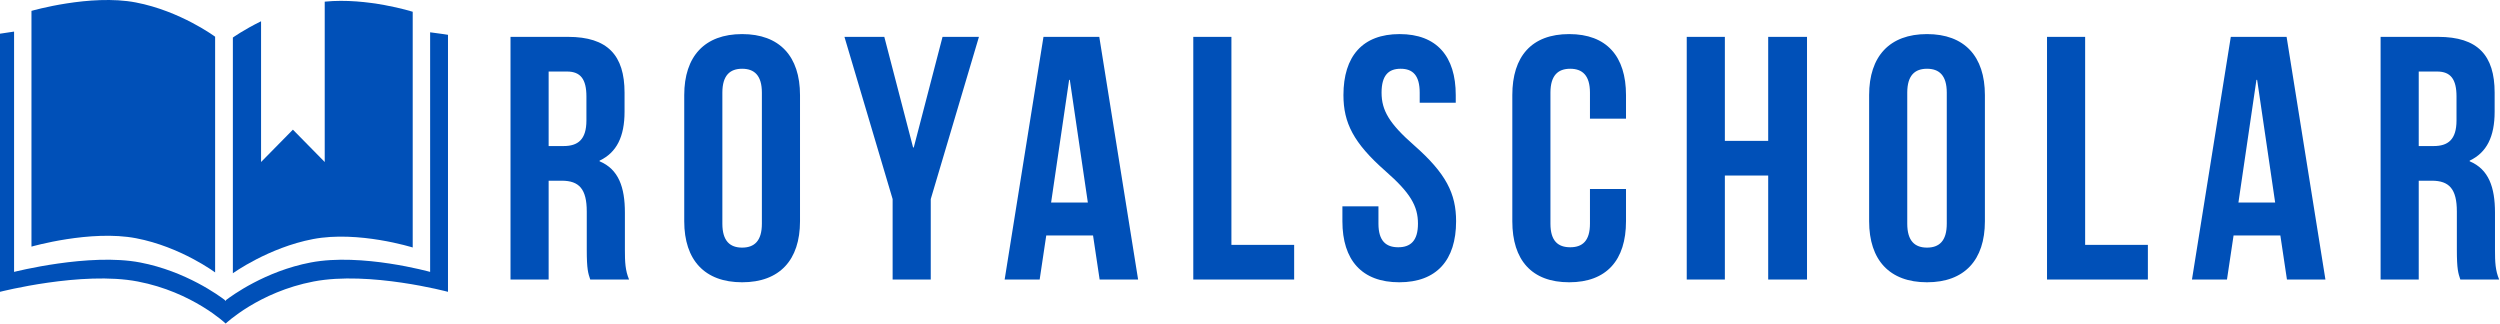 <svg width="440" height="57" viewBox="0 0 440 57" fill="none" xmlns="http://www.w3.org/2000/svg">
<g clip-path="url(#clip0_19_30)">
<path d="M23.946 41.929C31.794 43.426 37.861 47.948 37.861 47.948V6.461C37.861 6.461 31.759 1.935 23.897 0.43C15.935 -1.092 5.538 1.915 5.538 1.915V43.406C5.538 43.406 15.967 40.401 23.946 41.929Z" fill="#0050B8"/>
<path d="M72.637 43.557V2.069C72.637 2.069 64.621 -0.464 57.151 0.292V28.515L51.551 22.819L45.947 28.515V3.744C42.903 5.233 40.985 6.609 40.985 6.609V48.096C40.985 48.096 47.247 43.578 55.094 42.078C63.074 40.554 72.637 43.557 72.637 43.557Z" fill="#0050B8"/>
<path d="M75.703 5.685V47.855C75.703 47.855 63.647 44.483 54.684 46.197C46.661 47.728 40.758 52.062 39.763 52.826V52.953C39.763 52.953 39.734 52.933 39.678 52.89C39.626 52.933 39.596 52.953 39.596 52.953V52.826C38.6 52.062 32.698 47.732 24.674 46.197C15.717 44.48 2.478 47.855 2.478 47.855V5.56C1.706 5.675 0.883 5.797 0 5.93V51.361C0 51.361 14.427 47.666 24.237 49.542C33.892 51.388 39.718 56.944 39.718 56.944C39.718 56.944 45.548 51.388 55.199 49.542C65.014 47.664 78.846 51.361 78.846 51.361V6.128C78.846 6.128 77.642 5.924 75.703 5.685Z" fill="#0050B8"/>
<path d="M110.714 49.192H103.881C103.515 48.094 103.271 47.423 103.271 43.945V37.235C103.271 33.269 101.929 31.805 98.879 31.805H96.561V49.192H89.85V6.488H99.977C106.931 6.488 109.921 9.721 109.921 16.31V19.665C109.921 24.058 108.518 26.864 105.528 28.267V28.389C108.884 29.792 109.982 32.964 109.982 37.418V44.006C109.982 46.081 110.043 47.606 110.714 49.192ZM99.794 12.589H96.561V25.705H99.184C101.685 25.705 103.21 24.607 103.21 21.19V16.981C103.21 13.931 102.173 12.589 99.794 12.589ZM127.136 16.31V39.37C127.136 42.42 128.479 43.579 130.614 43.579C132.749 43.579 134.091 42.42 134.091 39.37V16.31C134.091 13.26 132.749 12.101 130.614 12.101C128.479 12.101 127.136 13.26 127.136 16.31ZM120.426 38.943V16.737C120.426 9.904 124.025 6 130.614 6C137.202 6 140.802 9.904 140.802 16.737V38.943C140.802 45.776 137.202 49.68 130.614 49.68C124.025 49.68 120.426 45.776 120.426 38.943ZM157.102 49.192V35.038L148.623 6.488H155.638L160.702 25.949H160.824L165.887 6.488H172.293L163.813 35.038V49.192H157.102ZM193.474 6.488L200.306 49.192H193.535L192.376 41.444H184.14L182.981 49.192H176.819L183.652 6.488H193.474ZM188.166 14.053L184.994 35.649H191.461L188.288 14.053H188.166ZM210.018 49.192V6.488H216.729V43.091H227.771V49.192H210.018ZM236.446 16.737C236.446 9.904 239.801 6 246.329 6C252.856 6 256.212 9.904 256.212 16.737V18.079H249.867V16.31C249.867 13.26 248.647 12.101 246.512 12.101C244.377 12.101 243.156 13.26 243.156 16.31C243.156 19.421 244.499 21.739 248.891 25.583C254.503 30.524 256.273 34.062 256.273 38.943C256.273 45.776 252.856 49.68 246.268 49.68C239.679 49.68 236.263 45.776 236.263 38.943V36.32H242.607V39.37C242.607 42.42 243.95 43.518 246.085 43.518C248.22 43.518 249.562 42.42 249.562 39.37C249.562 36.259 248.22 33.941 243.827 30.097C238.215 25.156 236.446 21.617 236.446 16.737ZM279.833 33.269H286.177V38.943C286.177 45.776 282.761 49.68 276.173 49.68C269.584 49.68 266.168 45.776 266.168 38.943V16.737C266.168 9.904 269.584 6 276.173 6C282.761 6 286.177 9.904 286.177 16.737V20.885H279.833V16.31C279.833 13.26 278.491 12.101 276.356 12.101C274.22 12.101 272.878 13.26 272.878 16.31V39.37C272.878 42.42 274.22 43.518 276.356 43.518C278.491 43.518 279.833 42.42 279.833 39.37V33.269ZM303.576 30.89V49.192H296.866V6.488H303.576V24.79H311.202V6.488H318.034V49.192H311.202V30.89H303.576ZM335.677 16.31V39.37C335.677 42.42 337.019 43.579 339.154 43.579C341.29 43.579 342.632 42.42 342.632 39.37V16.31C342.632 13.26 341.29 12.101 339.154 12.101C337.019 12.101 335.677 13.26 335.677 16.31ZM328.967 38.943V16.737C328.967 9.904 332.566 6 339.154 6C345.743 6 349.342 9.904 349.342 16.737V38.943C349.342 45.776 345.743 49.68 339.154 49.68C332.566 49.68 328.967 45.776 328.967 38.943ZM360.275 49.192V6.488H366.985V43.091H378.027V49.192H360.275ZM402.441 6.488L409.274 49.192H402.502L401.343 41.444H393.108L391.948 49.192H385.787L392.62 6.488H402.441ZM397.134 14.053L393.962 35.649H400.428L397.256 14.053H397.134ZM439.85 49.192H433.017C432.651 48.094 432.407 47.423 432.407 43.945V37.235C432.407 33.269 431.065 31.805 428.015 31.805H425.697V49.192H418.986V6.488H429.113C436.068 6.488 439.057 9.721 439.057 16.31V19.665C439.057 24.058 437.654 26.864 434.664 28.267V28.389C438.02 29.792 439.118 32.964 439.118 37.418V44.006C439.118 46.081 439.179 47.606 439.85 49.192ZM428.93 12.589H425.697V25.705H428.32C430.821 25.705 432.346 24.607 432.346 21.19V16.981C432.346 13.931 431.309 12.589 428.93 12.589Z" fill="#0050B8"/>
</g>
<defs>
<clipPath id="clip0_19_30">
<rect width="440" height="57" fill="white"/>
</clipPath>
</defs>
</svg>
